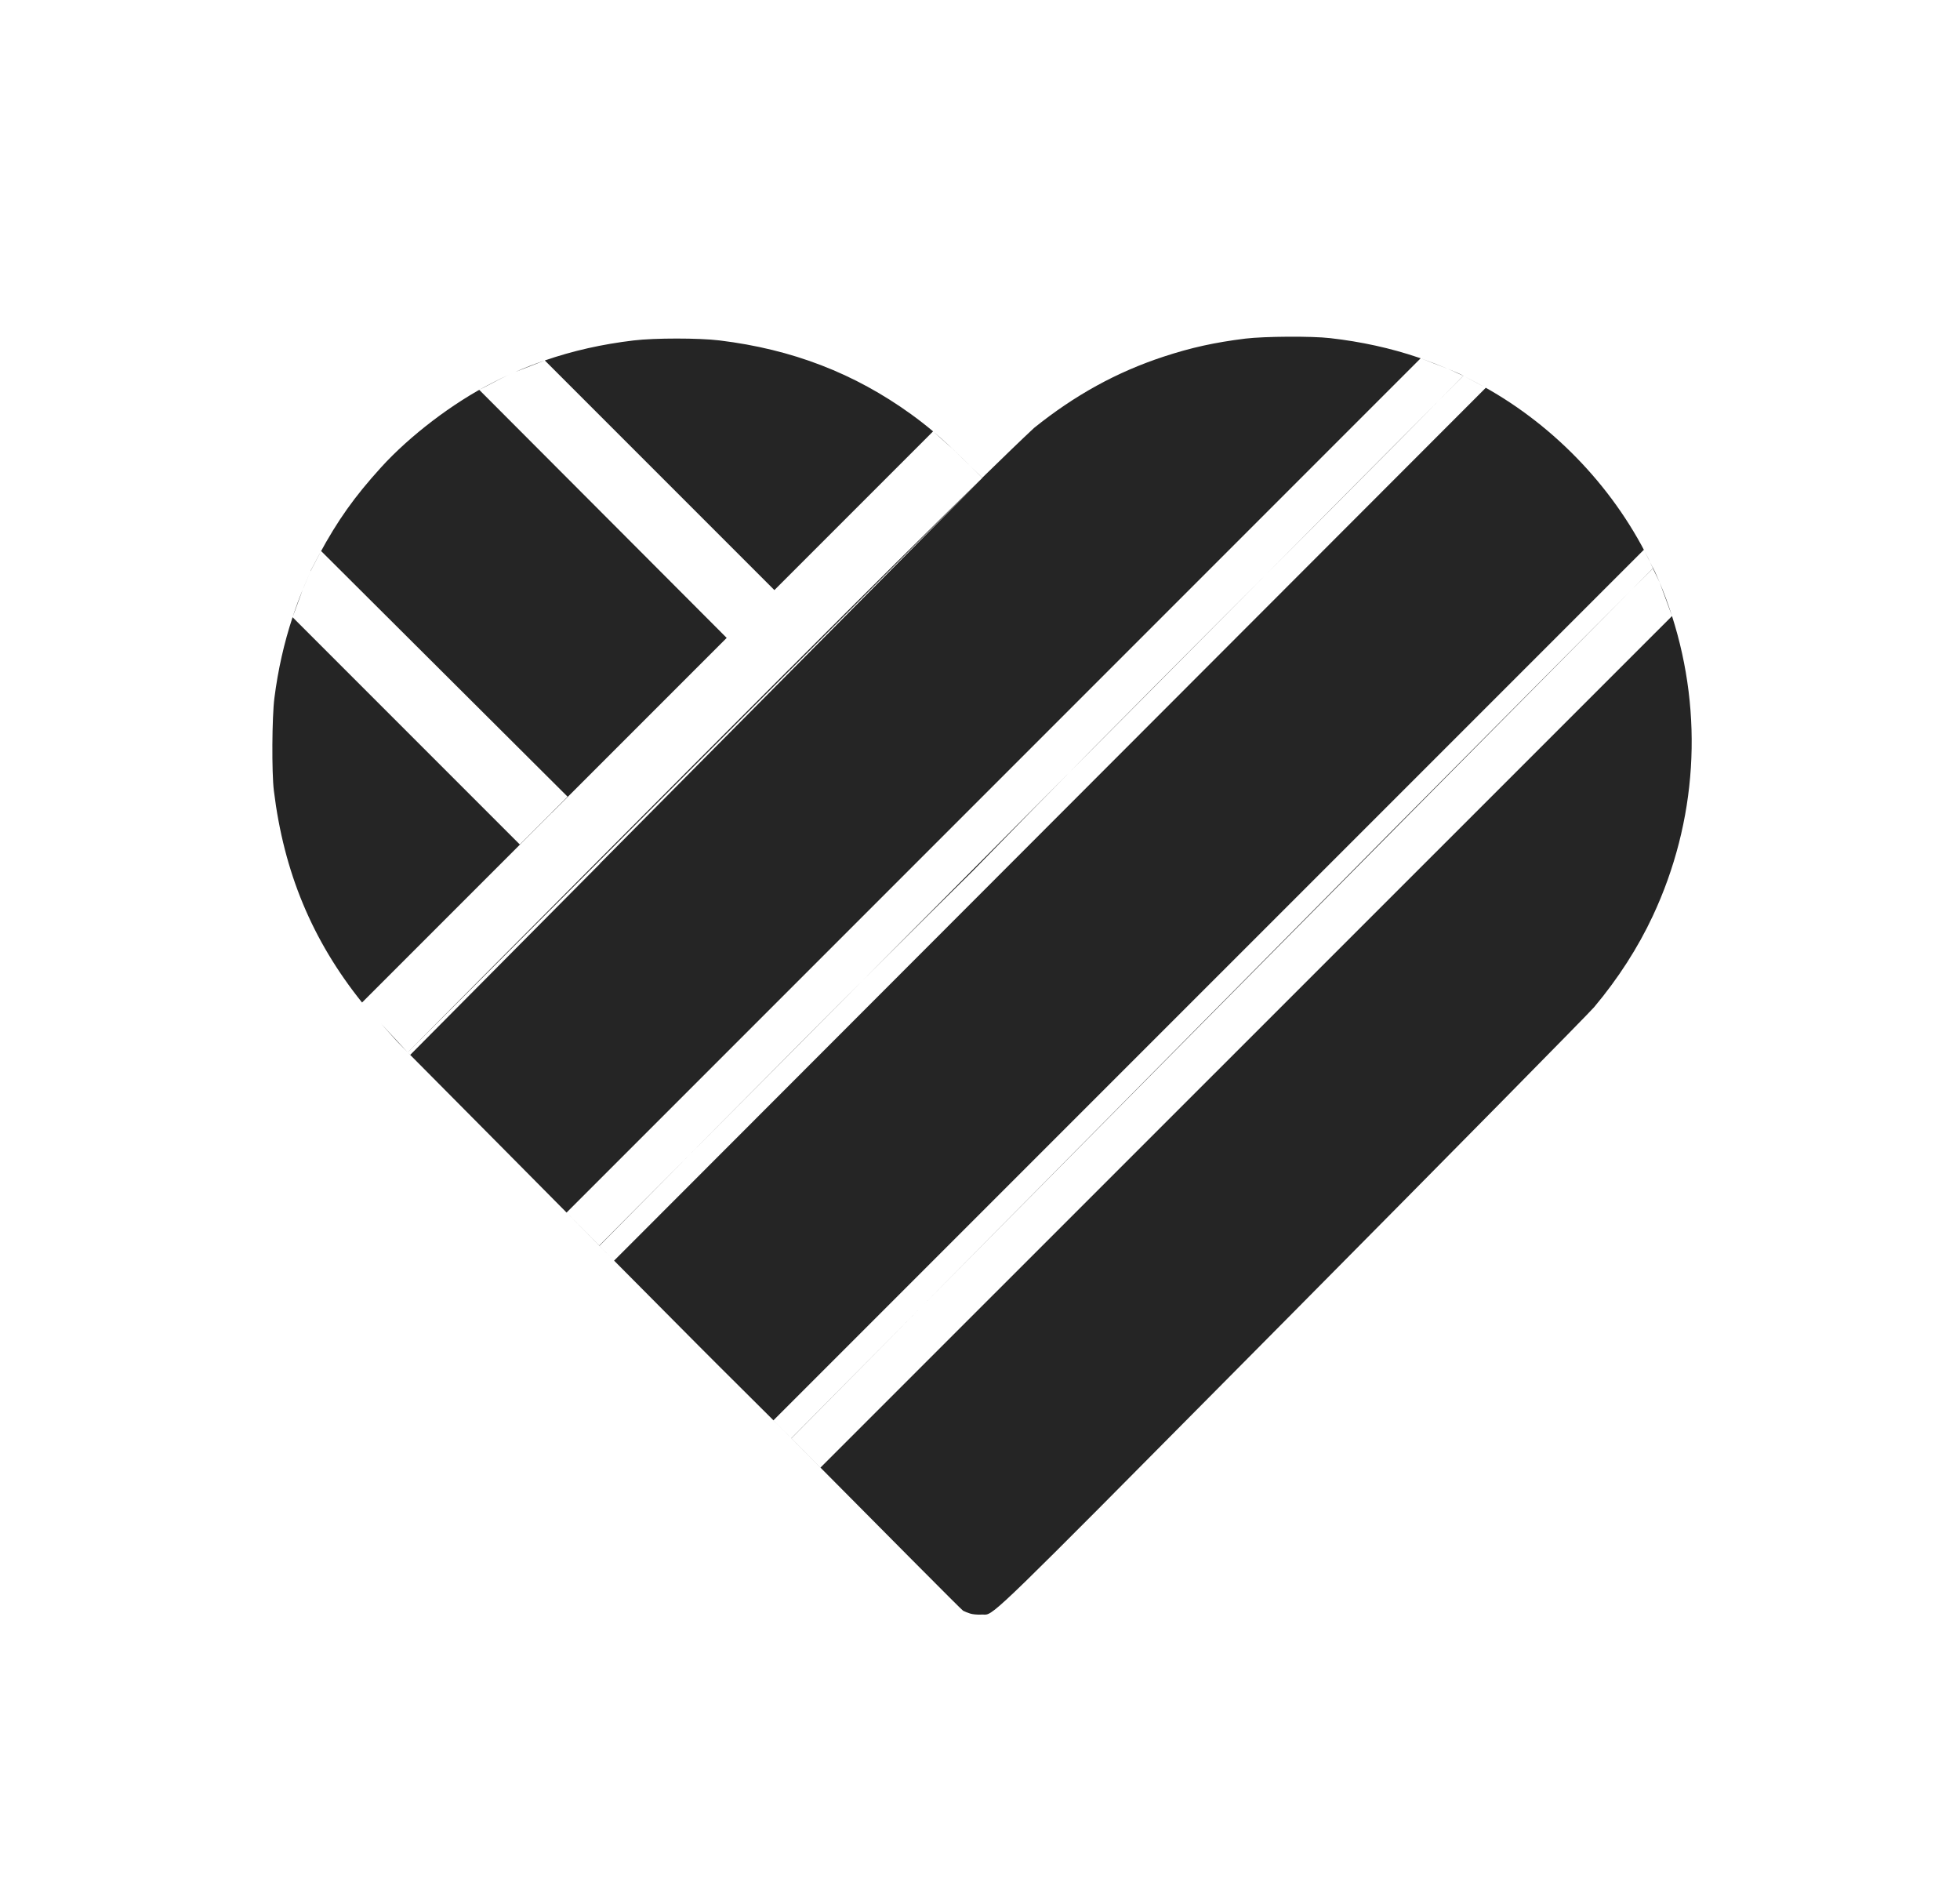 <svg width="29" height="28" viewBox="0 0 29 28" fill="none" xmlns="http://www.w3.org/2000/svg">
<g id="SN Icons 28-28">
<path id="Vector" fill-rule="evenodd" clip-rule="evenodd" d="M7.469 17.015L6.032 15.567L6.07 15.604L8.883 12.771C8.883 12.771 8.875 12.761 8.858 12.743L8.883 12.768L11.707 9.921L14.543 7.061V7.06L14.534 7.069L14.533 7.068C14.862 6.747 15.124 6.494 15.3 6.33C15.905 5.844 16.521 5.505 17.216 5.276C17.624 5.142 17.968 5.066 18.425 5.009C18.707 4.975 19.409 4.97 19.681 5.002C20.141 5.054 20.581 5.151 20.984 5.288L21.02 5.3L8.383 17.937L7.469 17.015ZM8.867 18.425L8.383 17.937L9.086 18.648C9.481 19.047 9.882 19.45 10.283 19.853C10.758 20.331 11.24 20.804 11.708 21.275C13.09 22.667 14.229 23.817 14.25 23.827C14.271 23.838 14.317 23.857 14.352 23.868C14.387 23.88 14.459 23.887 14.518 23.884C14.531 23.883 14.543 23.884 14.553 23.884C14.559 23.885 14.564 23.885 14.569 23.885C14.7 23.887 14.834 23.753 18.278 20.278L19.128 19.421C21.503 17.025 23.51 14.989 23.587 14.898C23.942 14.475 24.235 14.019 24.454 13.551C25.11 12.15 25.207 10.575 24.739 9.113L24.556 8.615L24.55 8.601C24.505 8.495 24.464 8.407 24.459 8.407C24.459 8.407 24.492 8.371 24.456 8.407L24.387 8.258C23.845 7.168 22.933 6.235 21.855 5.666L21.651 5.558C21.625 5.542 21.535 5.502 21.425 5.457L21.02 5.3C21.137 5.342 21.295 5.403 21.425 5.457L21.652 5.559L8.867 18.425ZM21.651 5.558L21.984 5.736L9.086 18.648L8.866 18.426L8.867 18.425L8.87 18.428C11.05 16.224 12.699 14.555 14.395 12.883C16.851 10.355 18.927 8.323 21.651 5.558ZM24.142 8.723C24.262 8.603 24.403 8.459 24.456 8.407L24.556 8.615C24.624 8.779 24.685 8.945 24.739 9.113L12.139 21.71L11.709 21.277L13.636 19.329L24.142 8.723ZM24.142 8.723C23.546 9.321 22.168 10.708 20.549 12.338L13.636 19.329L11.708 21.275L11.444 21.01L24.323 8.132L24.459 8.407L24.142 8.723ZM14.52 7.081C14.524 7.077 14.528 7.072 14.533 7.068L14.534 7.067L14.109 6.653L13.806 6.381C13.699 6.291 13.593 6.209 13.48 6.127C12.64 5.521 11.722 5.167 10.647 5.036C10.492 5.017 10.252 5.008 10.013 5.008C9.773 5.008 9.533 5.017 9.376 5.036C8.911 5.091 8.475 5.189 8.061 5.332L7.624 5.502C7.556 5.532 7.488 5.564 7.42 5.596L7.419 5.595L7.277 5.667C6.707 5.956 6.065 6.444 5.639 6.913C5.244 7.348 4.996 7.697 4.723 8.202L4.594 8.446L4.595 8.448L4.503 8.667L4.48 8.72L4.329 9.13C4.203 9.511 4.113 9.909 4.06 10.326C4.024 10.602 4.019 11.433 4.052 11.695C4.2 12.903 4.618 13.909 5.357 14.83L5.635 15.139L5.871 15.401L5.899 15.43L6.032 15.567C6.027 15.572 6.037 15.562 6.032 15.567L6.048 15.552L8.858 12.743C8.855 12.74 8.852 12.737 8.849 12.733L8.858 12.743L10.275 11.325L11.693 9.907L11.707 9.921L11.708 9.919L11.695 9.906L14.52 7.081ZM11.683 9.894C12.799 8.779 13.811 7.774 14.52 7.081L14.533 7.068L14.267 6.806C14.095 6.637 13.949 6.502 13.806 6.381L11.458 8.729L8.061 5.332C7.913 5.383 7.767 5.439 7.624 5.502L7.419 5.595L7.42 5.596L7.091 5.767L10.752 9.436L8.158 12.03L8.155 12.028L8.398 11.785L4.751 8.151L4.595 8.448L4.48 8.72C4.425 8.855 4.374 8.991 4.329 9.13L7.691 12.492L8.152 12.031L8.154 12.033L5.357 14.83L5.635 15.139L6.032 15.567C6.823 14.77 7.819 13.767 8.849 12.733C9.789 11.789 10.77 10.805 11.681 9.895L11.693 9.907L11.695 9.906L11.683 9.894Z" fill="#252525"/>
</g>
</svg>
